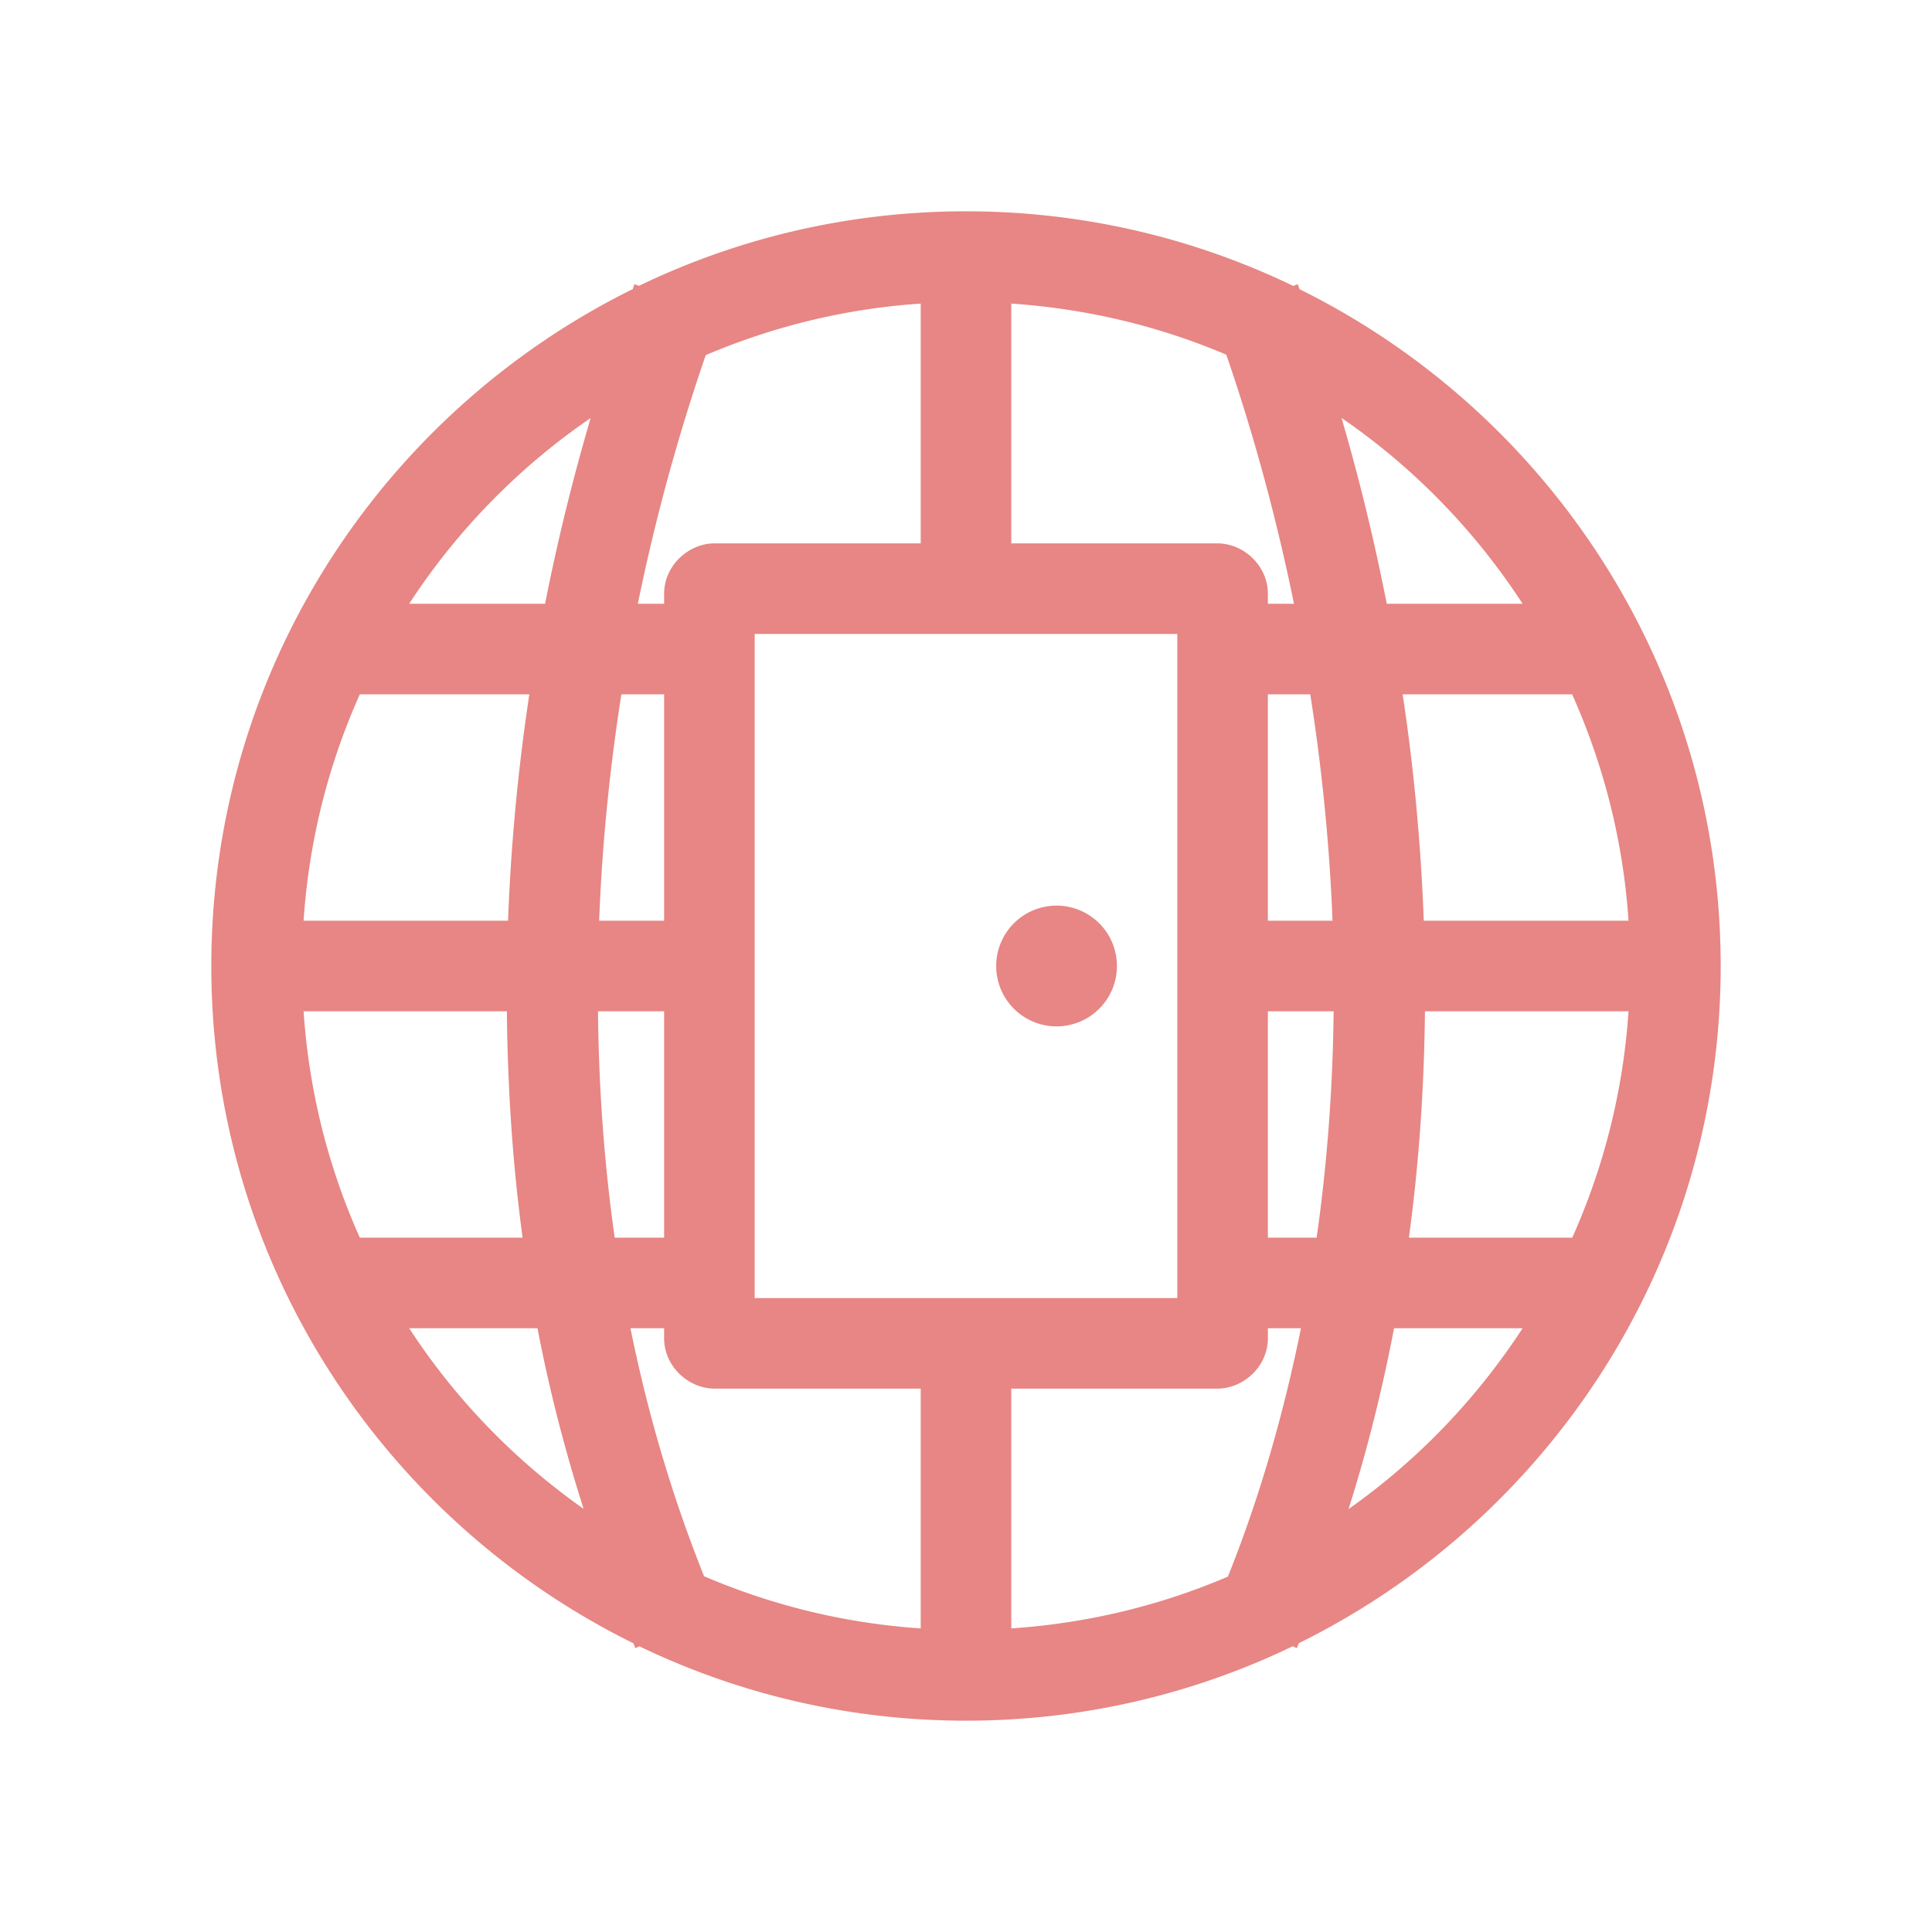 <?xml version="1.0" encoding="UTF-8" standalone="no"?>
<svg
   xmlns:dc="http://purl.org/dc/elements/1.1/"
   xmlns:cc="http://creativecommons.org/ns#"
   xmlns:rdf="http://www.w3.org/1999/02/22-rdf-syntax-ns#"
   xmlns:svg="http://www.w3.org/2000/svg"
   xmlns="http://www.w3.org/2000/svg"
   xmlns:sodipodi="http://sodipodi.sourceforge.net/DTD/sodipodi-0.dtd"
   xmlns:inkscape="http://www.inkscape.org/namespaces/inkscape"
   width="64"
   height="64"
   viewBox="0 0 64 64"
   id="svg2"
   version="1.1"
   inkscape:version="0.91 r"
   sodipodi:docname="preferences-system-network-proxy.svg">
  <defs
     id="defs26" />
  <sodipodi:namedview
     pagecolor="#ffffff"
     bordercolor="#666666"
     borderopacity="1"
     objecttolerance="10"
     gridtolerance="10"
     guidetolerance="10"
     inkscape:pageopacity="0"
     inkscape:pageshadow="2"
     inkscape:window-width="1920"
     inkscape:window-height="1056"
     id="namedview24"
     showgrid="true"
     inkscape:zoom="14.75"
     inkscape:cx="28.513091"
     inkscape:cy="36.786721"
     inkscape:window-x="0"
     inkscape:window-y="24"
     inkscape:window-maximized="1"
     inkscape:current-layer="svg2">
    <inkscape:grid
       type="xygrid"
       id="grid4156" />
  </sodipodi:namedview>
  <path
     style="fill:#e78684;fill-opacity:1"
     d="M 32 7 C 28.121 7 24.445 7.887 21.166 9.469 L 21.016 9.414 C 20.996 9.468 20.981 9.523 20.961 9.576 C 12.696 13.659 7 22.171 7 32 C 7 41.838 12.706 50.357 20.982 54.436 C 21.005 54.488 21.024 54.543 21.047 54.596 L 21.182 54.537 C 24.457 56.114 28.127 57 32 57 C 35.875 57 39.546 56.114 42.822 54.535 L 42.961 54.596 C 42.984 54.542 43.004 54.486 43.027 54.432 C 51.299 50.352 57 41.834 57 32 C 57 22.174 51.308 13.664 43.049 9.58 C 43.029 9.525 43.012 9.469 42.992 9.414 L 42.838 9.471 C 39.558 7.888 35.881 7 32 7 z M 30.5 10.057 L 30.5 18 L 23.674 18 C 22.801 18 22 18.74 22 19.668 L 22 20 L 21.129 20 C 21.701 17.209 22.452 14.454 23.379 11.764 C 25.59 10.823 27.984 10.225 30.5 10.057 z M 33.5 10.057 C 36.014 10.226 38.413 10.81 40.623 11.75 C 41.55 14.443 42.294 17.207 42.865 20 L 42 20 L 42 19.668 C 42 18.74 41.199 18 40.326 18 L 33.5 18 L 33.5 10.057 z M 44.439 13.844 C 46.823 15.478 48.86 17.576 50.439 20 L 45.938 20 C 45.53 17.928 45.034 15.871 44.439 13.844 z M 19.566 13.848 C 18.971 15.875 18.464 17.928 18.057 20 L 13.555 20 C 15.134 17.574 17.181 15.483 19.566 13.848 z M 25 21 L 39 21 L 39 43 L 25 43 L 25 21 z M 11.92 23 L 17.535 23 C 17.158 25.494 16.923 28 16.83 30.5 L 10.057 30.5 C 10.235 27.841 10.883 25.315 11.92 23 z M 20.584 23 L 22 23 L 22 30.5 L 19.848 30.5 C 19.944 28.003 20.192 25.495 20.584 23 z M 42 23 L 43.404 23 C 43.796 25.496 44.045 28.003 44.141 30.5 L 42 30.5 L 42 23 z M 46.465 23 L 52.078 23 C 53.115 25.315 53.769 27.84 53.947 30.5 L 47.164 30.5 C 47.071 28.001 46.842 25.494 46.465 23 z M 35 30 A 2 2 0 0 0 33 32 A 2 2 0 0 0 35 34 A 2 2 0 0 0 37 32 A 2 2 0 0 0 35 30 z M 10.057 33.5 L 16.791 33.5 C 16.816 36.026 16.977 38.534 17.312 41 L 11.92 41 C 10.883 38.685 10.235 36.159 10.057 33.5 z M 19.809 33.5 L 22 33.5 L 22 41 L 20.363 41 C 20.013 38.543 19.835 36.033 19.809 33.5 z M 42 33.5 L 44.178 33.5 C 44.151 36.034 43.966 38.542 43.615 41 L 42 41 L 42 33.5 z M 47.203 33.5 L 53.947 33.5 C 53.769 36.159 53.119 38.686 52.082 41 L 46.672 41 C 47.007 38.533 47.178 36.026 47.203 33.5 z M 13.555 44 L 17.805 44 C 18.195 46.036 18.711 48.032 19.332 49.982 C 17.049 48.373 15.082 46.345 13.555 44 z M 20.885 44 L 22 44 L 22 44.332 C 22 45.26 22.801 46 23.674 46 L 30.5 46 L 30.5 53.943 C 27.963 53.773 25.55 53.169 23.324 52.215 C 22.273 49.595 21.46 46.844 20.885 44 z M 42 44 L 43.096 44 C 42.52 46.844 41.727 49.605 40.676 52.227 C 38.451 53.18 36.034 53.773 33.5 53.943 L 33.5 46 L 40.326 46 C 41.199 46 42 45.26 42 44.332 L 42 44 z M 46.18 44 L 50.438 44 C 48.91 46.343 46.955 48.381 44.672 49.99 C 45.292 48.039 45.789 46.036 46.18 44 z "
     id="path6" />
</svg>
